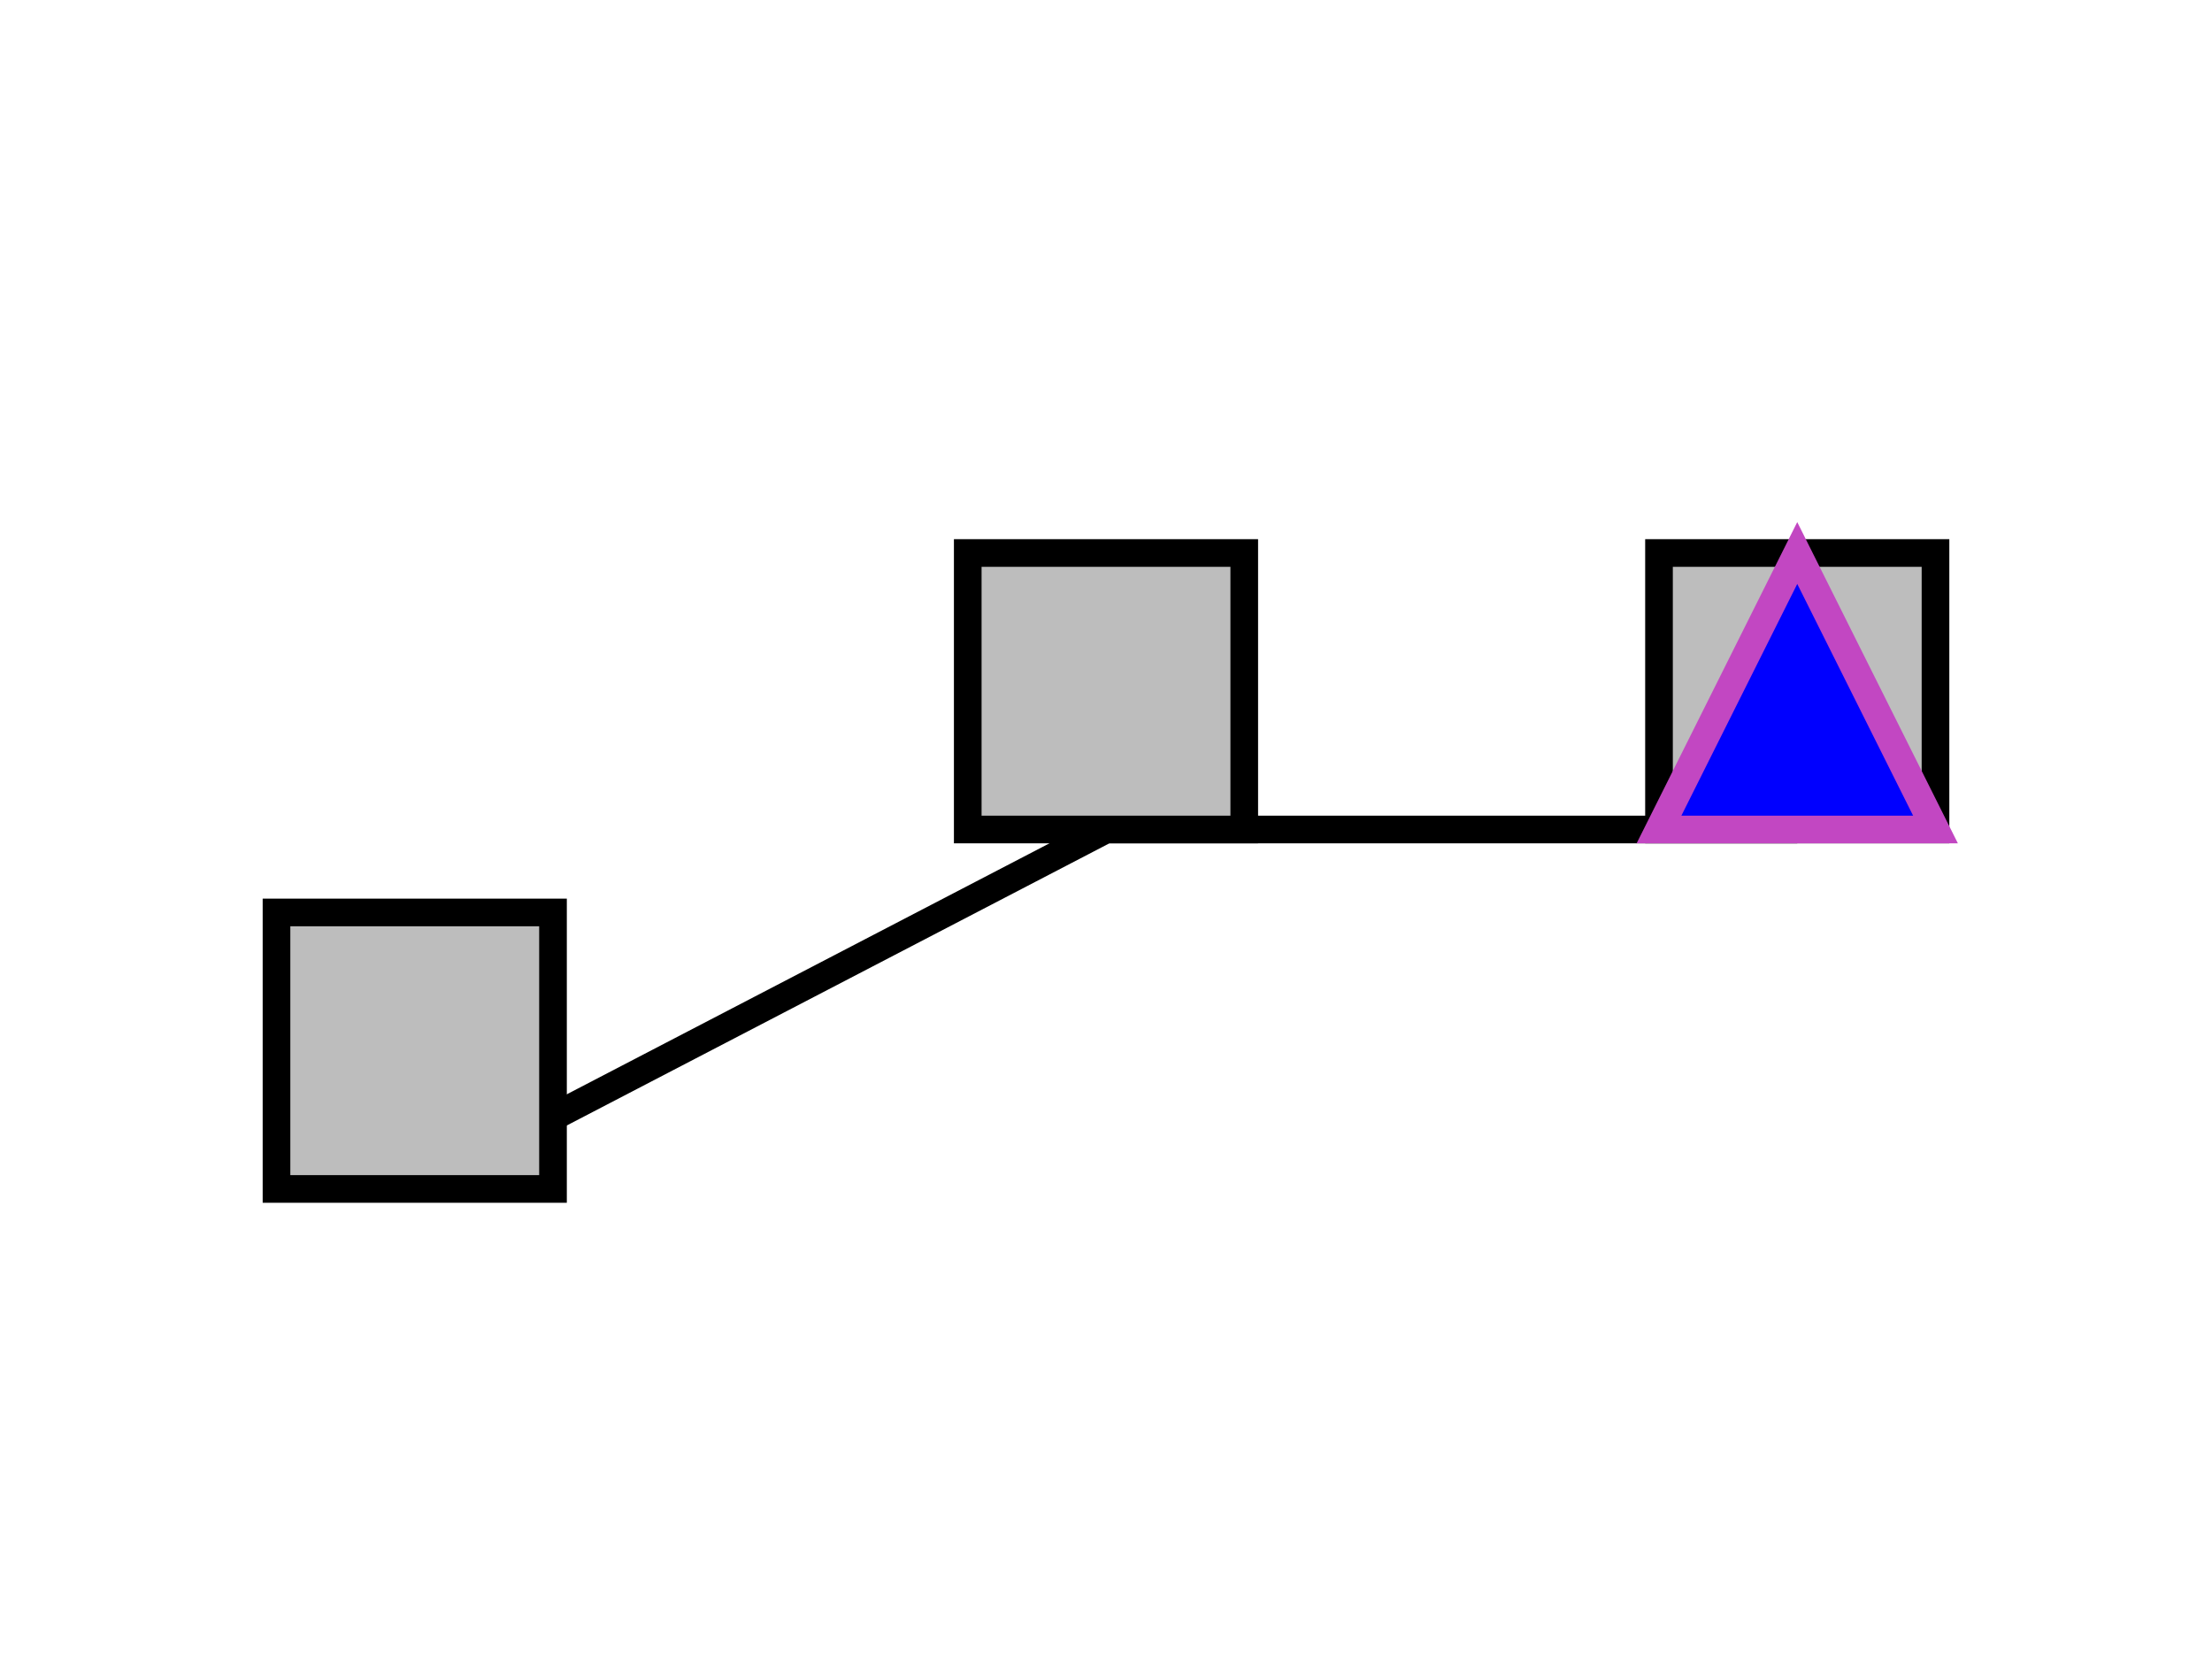 <?xml version="1.0" encoding="UTF-8"?>
<!DOCTYPE svg PUBLIC "-//W3C//DTD SVG 1.1 Tiny//EN" "http://www.w3.org/Graphics/SVG/1.1/DTD/svg11-tiny.dtd">
<!--======================================================================-->
<!--=  Copyright 2000 World Wide Web Consortium, (Massachusetts          =-->
<!--=  Institute of Technology, Institut National de Recherche en        =-->
<!--=  Informatique et en Automatique, Keio University). All Rights      =-->
<!--=  Reserved. See http://www.w3.org/Consortium/Legal/.                =-->
<!--======================================================================-->
<!-- =====================================================================-->
<!-- animation-add-BE-11.svg                                              -->
<!-- renamed for 1.1 suite to animate-elem-03-f.svg	                  -->
<!-- renamed for Tiny suite to animate-elem-05-t.svg                    -->                                                      
<!-- Author : Jon Ferraiolo 11-Aug-2000                                   -->
<!-- Revised for 1.1 : Mathias Larsson Carlander Feb/12/2002              -->
<!-- Revised for Tiny: Takeshi Sagara 04-Jul-2002                         -->
<!--======================================================================-->
<svg version="1.1" baseProfile="tiny" xmlns="http://www.w3.org/2000/svg" xmlns:xlink="http://www.w3.org/1999/xlink" id="svg-root" width="100%" height="100%" viewBox="0 0 80 60">
	<title id="test-title">animate-elem-05-t</title>
	<desc id="test-desc">Test different ways of defining a motion path.</desc>
	<!--======================================================================-->
	<!--Content of Test Case follows...                  =====================-->
	<!--======================================================================-->
	<g id="test-body-content">
 
		<g font-family="Arial" font-size="8">
			<path d="M15,43 L40,30 L65,30" fill="none" stroke="black" stroke-width="1"/>
			<rect x="10" y="33" width="10" height="10" fill="#BDBDBD" stroke="black" stroke-width="1"/>
			 
			<rect x="35" y="20" width="10" height="10" fill="#BDBDBD" stroke="black" stroke-width="1"/>
			 
			<rect x="60" y="20" width="10" height="10" fill="#BDBDBD" stroke="black" stroke-width="1"/>
			 
			<path d="M60,30 L65,20 L70,30 Z" fill="blue" stroke="#C247C2" stroke-width="1">
				
			</path>
		</g>
	</g>
 
</svg>


